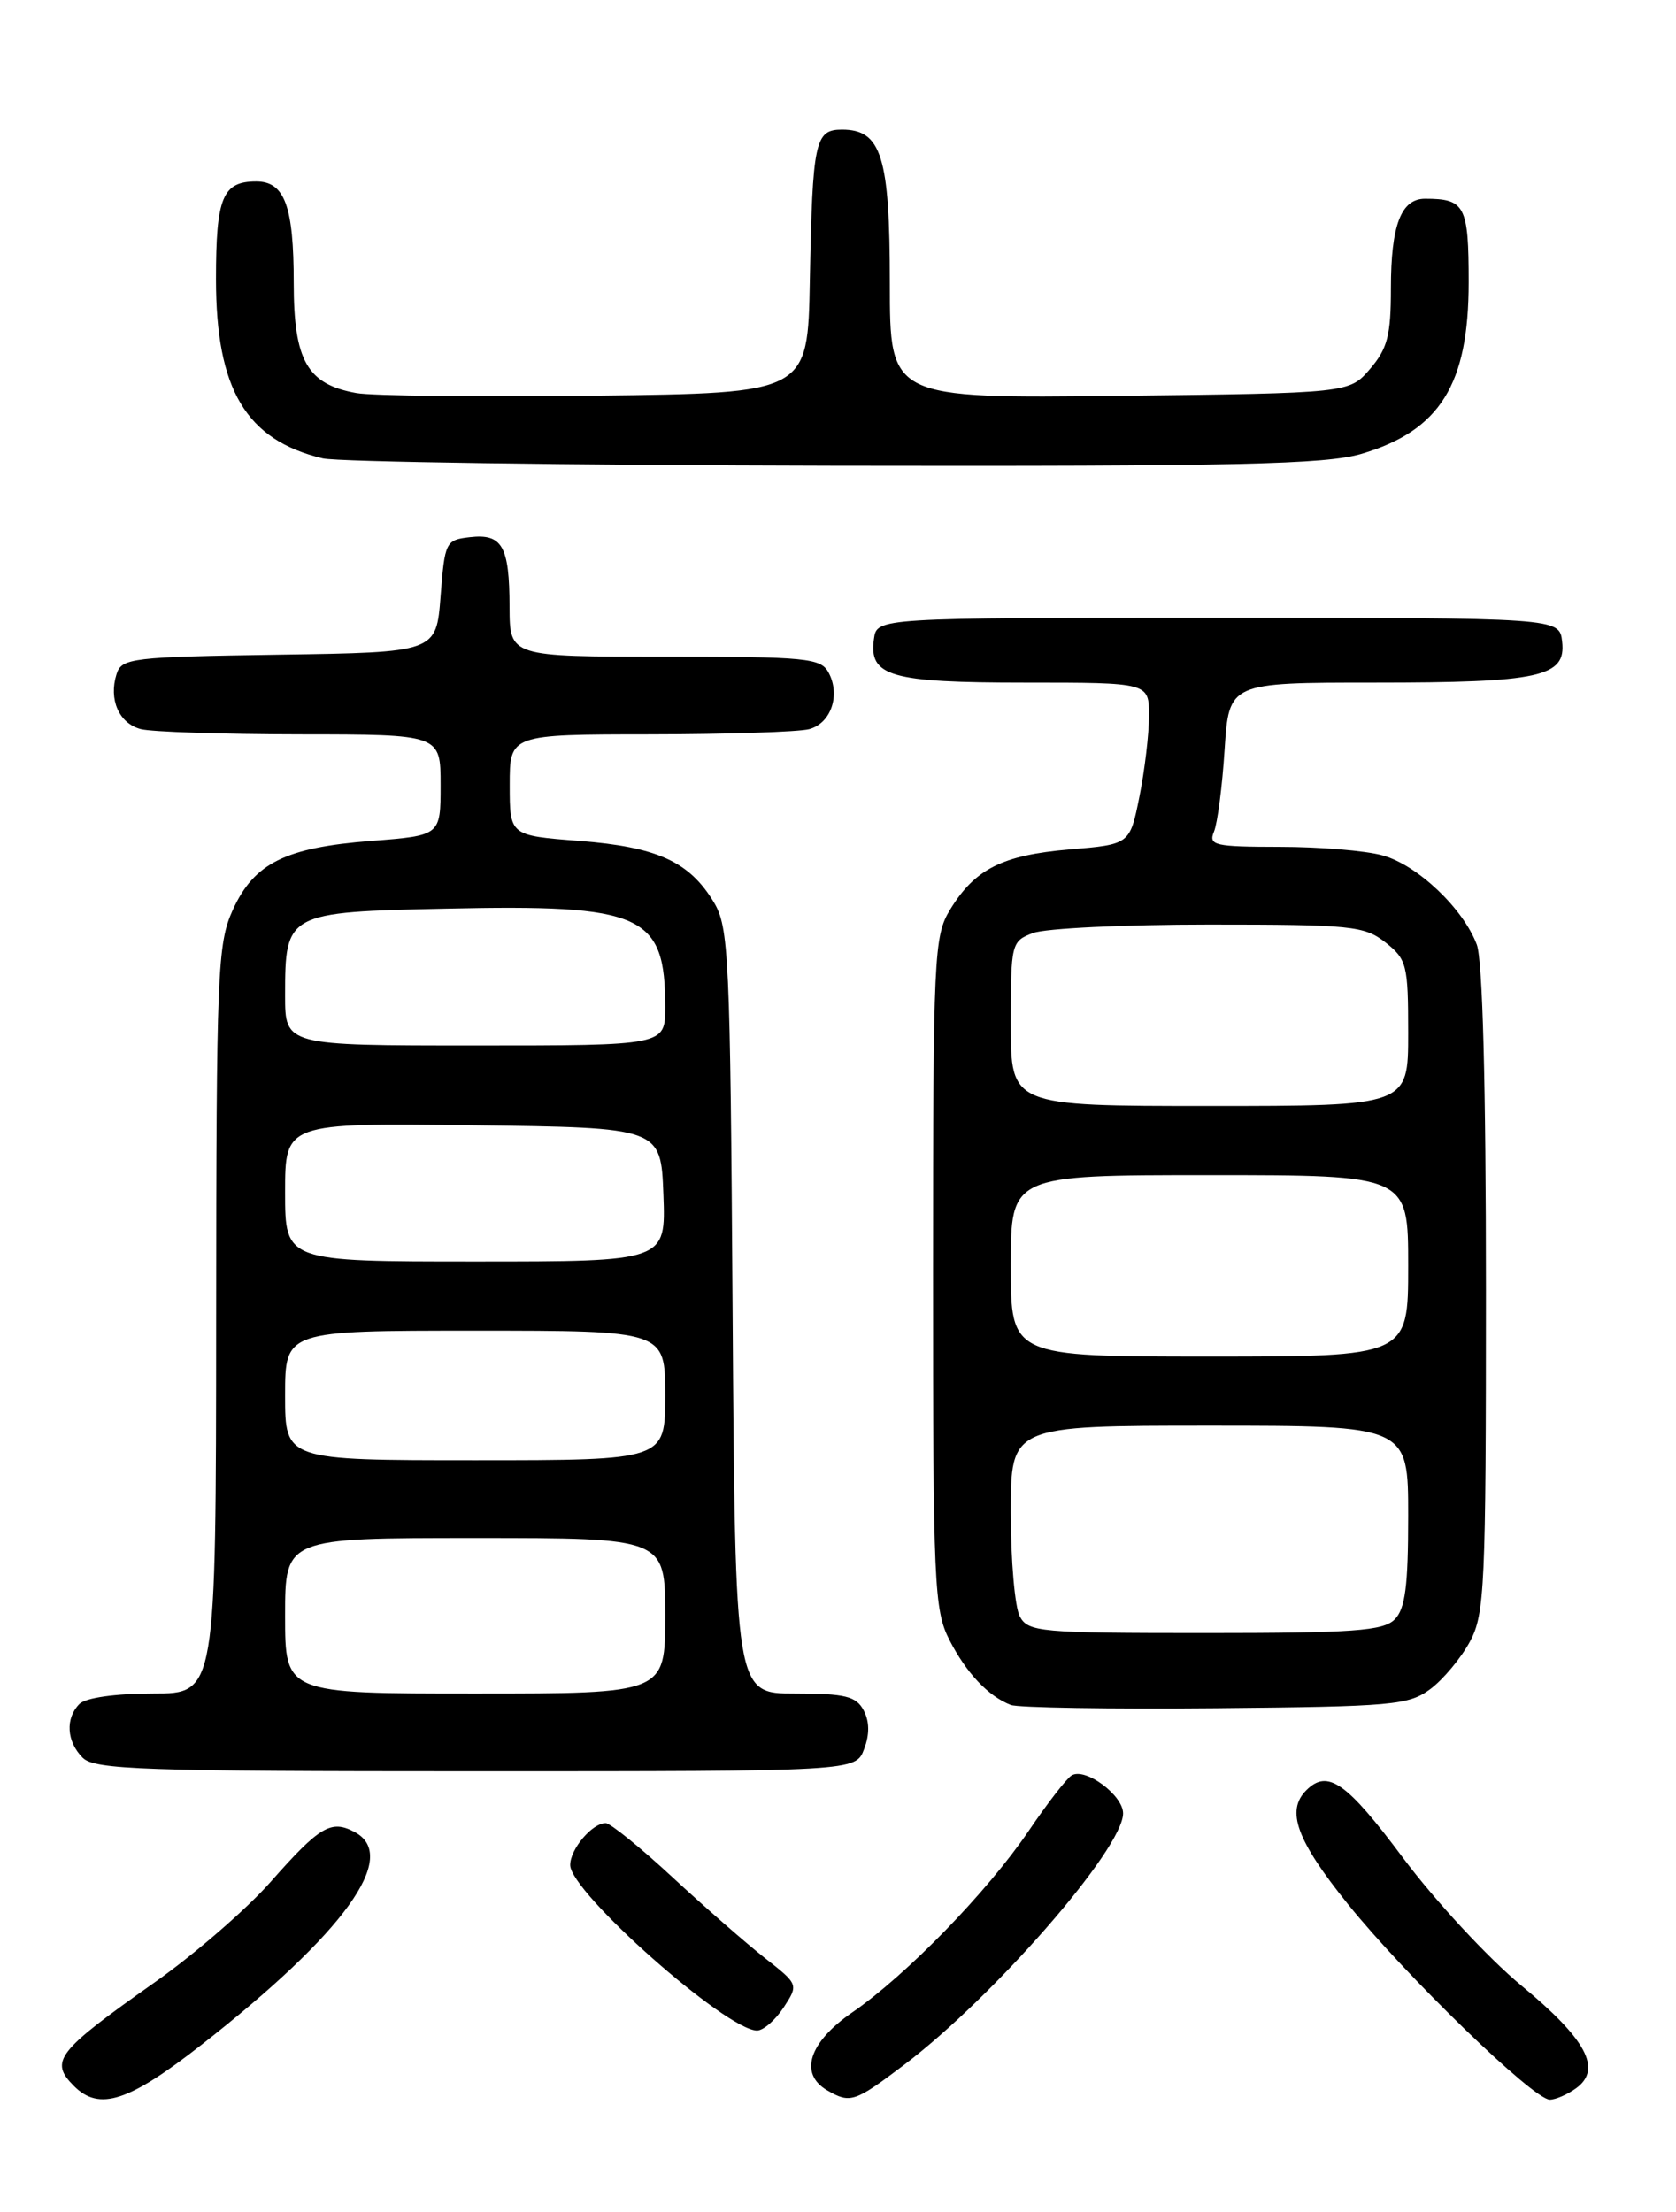 <?xml version="1.0" encoding="UTF-8" standalone="no"?>
<!DOCTYPE svg PUBLIC "-//W3C//DTD SVG 1.1//EN" "http://www.w3.org/Graphics/SVG/1.1/DTD/svg11.dtd" >
<svg xmlns="http://www.w3.org/2000/svg" xmlns:xlink="http://www.w3.org/1999/xlink" version="1.1" viewBox="0 0 194 256">
 <g >
 <path fill="currentColor"
d=" M 23.36 236.62 C 39.88 223.69 46.27 214.82 41.07 212.04 C 38.33 210.57 37.03 211.34 31.34 217.78 C 28.57 220.93 22.52 226.17 17.90 229.43 C 6.56 237.43 5.69 238.55 8.57 241.43 C 11.50 244.35 14.89 243.25 23.36 236.62 Z  M 104.60 239.01 C 115.00 231.16 130.00 213.95 130.00 209.87 C 130.00 207.76 125.60 204.51 124.04 205.48 C 123.46 205.83 121.22 208.72 119.07 211.90 C 114.26 218.98 104.93 228.57 98.67 232.89 C 93.63 236.35 92.45 240.00 95.75 241.92 C 98.41 243.47 98.92 243.30 104.60 239.01 Z  M 182.46 241.66 C 185.47 239.45 183.62 236.00 176.08 229.78 C 172.27 226.63 166.12 219.99 162.41 215.03 C 155.85 206.24 153.68 204.72 151.20 207.20 C 148.83 209.57 150.08 212.98 155.99 220.33 C 162.68 228.64 177.50 243.00 179.39 243.00 C 180.07 243.00 181.45 242.40 182.46 241.66 Z  M 90.70 232.34 C 92.44 229.68 92.44 229.67 88.51 226.59 C 86.35 224.89 81.54 220.69 77.83 217.25 C 74.12 213.81 70.64 211.00 70.11 211.00 C 68.54 211.00 66.00 214.00 66.00 215.85 C 66.00 218.99 84.08 235.00 87.63 235.00 C 88.36 235.00 89.74 233.80 90.70 232.34 Z  M 100.02 202.43 C 100.67 200.73 100.65 199.22 99.96 197.93 C 99.09 196.31 97.83 196.00 92.01 196.00 C 85.10 196.00 85.10 196.00 84.80 151.75 C 84.52 110.47 84.37 107.29 82.61 104.39 C 79.78 99.71 76.06 98.02 67.05 97.32 C 59.00 96.70 59.00 96.70 59.00 90.85 C 59.00 85.00 59.00 85.00 75.25 84.99 C 84.19 84.98 92.47 84.71 93.66 84.39 C 96.19 83.71 97.31 80.45 95.91 77.84 C 95.01 76.16 93.38 76.00 76.96 76.00 C 59.00 76.00 59.00 76.00 58.98 70.25 C 58.97 63.20 58.14 61.74 54.39 62.17 C 51.59 62.49 51.48 62.71 51.00 69.00 C 50.50 75.50 50.50 75.50 32.31 75.77 C 15.19 76.03 14.08 76.16 13.49 78.02 C 12.56 80.95 13.77 83.71 16.28 84.38 C 17.50 84.71 25.81 84.98 34.75 84.99 C 51.00 85.00 51.00 85.00 51.00 90.85 C 51.00 96.70 51.00 96.70 43.01 97.32 C 33.02 98.09 29.41 99.89 26.94 105.32 C 25.17 109.22 25.04 112.43 25.02 152.75 C 25.00 196.00 25.00 196.00 17.70 196.00 C 13.36 196.00 9.91 196.49 9.20 197.20 C 7.54 198.86 7.70 201.56 9.57 203.43 C 10.95 204.81 16.47 205.00 55.10 205.00 C 99.05 205.00 99.05 205.00 100.02 202.43 Z  M 165.58 195.47 C 167.07 194.35 169.13 191.88 170.15 189.98 C 171.86 186.80 172.00 183.63 172.00 149.33 C 172.00 125.53 171.62 111.12 170.94 109.32 C 169.36 105.13 164.07 100.11 160.04 99.00 C 158.09 98.45 152.74 98.01 148.14 98.01 C 140.57 98.00 139.86 97.84 140.52 96.25 C 140.92 95.29 141.48 91.01 141.75 86.75 C 142.26 79.00 142.26 79.00 159.06 79.00 C 178.28 79.00 181.29 78.34 180.82 74.25 C 180.50 71.50 180.50 71.50 141.00 71.50 C 101.50 71.50 101.50 71.50 101.16 73.94 C 100.54 78.28 103.04 79.00 118.69 79.00 C 133.00 79.00 133.00 79.00 133.00 82.83 C 133.00 84.94 132.50 89.16 131.89 92.20 C 130.78 97.73 130.78 97.73 123.79 98.31 C 116.02 98.97 112.84 100.57 109.96 105.30 C 108.11 108.33 108.01 110.61 108.00 147.29 C 108.00 183.38 108.13 186.34 109.89 189.79 C 111.85 193.62 114.39 196.31 117.00 197.32 C 117.83 197.64 128.48 197.81 140.68 197.70 C 161.24 197.51 163.06 197.35 165.58 195.47 Z  M 157.61 52.52 C 166.68 49.83 170.00 44.51 170.00 32.67 C 170.00 23.80 169.58 23.00 164.95 23.00 C 162.17 23.00 161.00 26.08 161.00 33.38 C 161.00 38.82 160.60 40.35 158.59 42.69 C 156.18 45.50 156.18 45.50 129.59 45.81 C 103.00 46.12 103.00 46.12 103.00 32.78 C 103.00 18.13 102.03 15.00 97.46 15.00 C 94.33 15.00 94.05 16.33 93.74 32.50 C 93.50 45.50 93.50 45.50 69.00 45.79 C 55.52 45.95 43.04 45.82 41.25 45.49 C 35.55 44.47 34.00 41.73 34.00 32.75 C 34.00 23.85 32.95 21.00 29.66 21.00 C 25.76 21.00 25.00 22.84 25.00 32.30 C 25.00 45.09 28.48 50.93 37.36 53.05 C 39.09 53.46 65.73 53.84 96.57 53.90 C 143.32 53.98 153.46 53.75 157.61 52.52 Z  M 33.00 187.00 C 33.00 178.00 33.00 178.00 55.00 178.00 C 77.00 178.00 77.00 178.00 77.00 187.00 C 77.00 196.00 77.00 196.00 55.00 196.00 C 33.00 196.00 33.00 196.00 33.00 187.00 Z  M 33.00 161.50 C 33.00 154.00 33.00 154.00 55.00 154.00 C 77.00 154.00 77.00 154.00 77.00 161.50 C 77.00 169.00 77.00 169.00 55.00 169.00 C 33.00 169.00 33.00 169.00 33.00 161.50 Z  M 33.00 137.98 C 33.00 129.96 33.00 129.96 54.75 130.23 C 76.50 130.50 76.50 130.50 76.79 138.25 C 77.08 146.00 77.08 146.00 55.04 146.00 C 33.00 146.00 33.00 146.00 33.00 137.98 Z  M 33.00 115.19 C 33.00 105.65 33.18 105.56 51.63 105.16 C 74.45 104.66 77.00 105.81 77.00 116.57 C 77.00 121.00 77.00 121.00 55.00 121.00 C 33.00 121.00 33.00 121.00 33.00 115.19 Z  M 118.04 187.07 C 117.47 186.00 117.00 180.60 117.00 175.07 C 117.00 165.00 117.00 165.00 140.00 165.00 C 163.00 165.00 163.00 165.00 163.00 175.43 C 163.00 183.58 162.66 186.20 161.43 187.43 C 160.10 188.75 156.67 189.00 139.46 189.00 C 120.32 189.00 119.01 188.88 118.04 187.07 Z  M 117.00 146.50 C 117.00 136.00 117.00 136.00 140.00 136.00 C 163.00 136.00 163.00 136.00 163.00 146.50 C 163.00 157.00 163.00 157.00 140.00 157.00 C 117.00 157.00 117.00 157.00 117.00 146.50 Z  M 117.00 118.48 C 117.00 109.17 117.06 108.93 119.57 107.98 C 120.98 107.44 130.14 107.00 139.93 107.00 C 156.42 107.00 157.92 107.15 160.37 109.07 C 162.84 111.02 163.00 111.66 163.00 119.57 C 163.00 128.00 163.00 128.00 140.00 128.00 C 117.00 128.00 117.00 128.00 117.00 118.48 Z "/>
</g>
</svg>